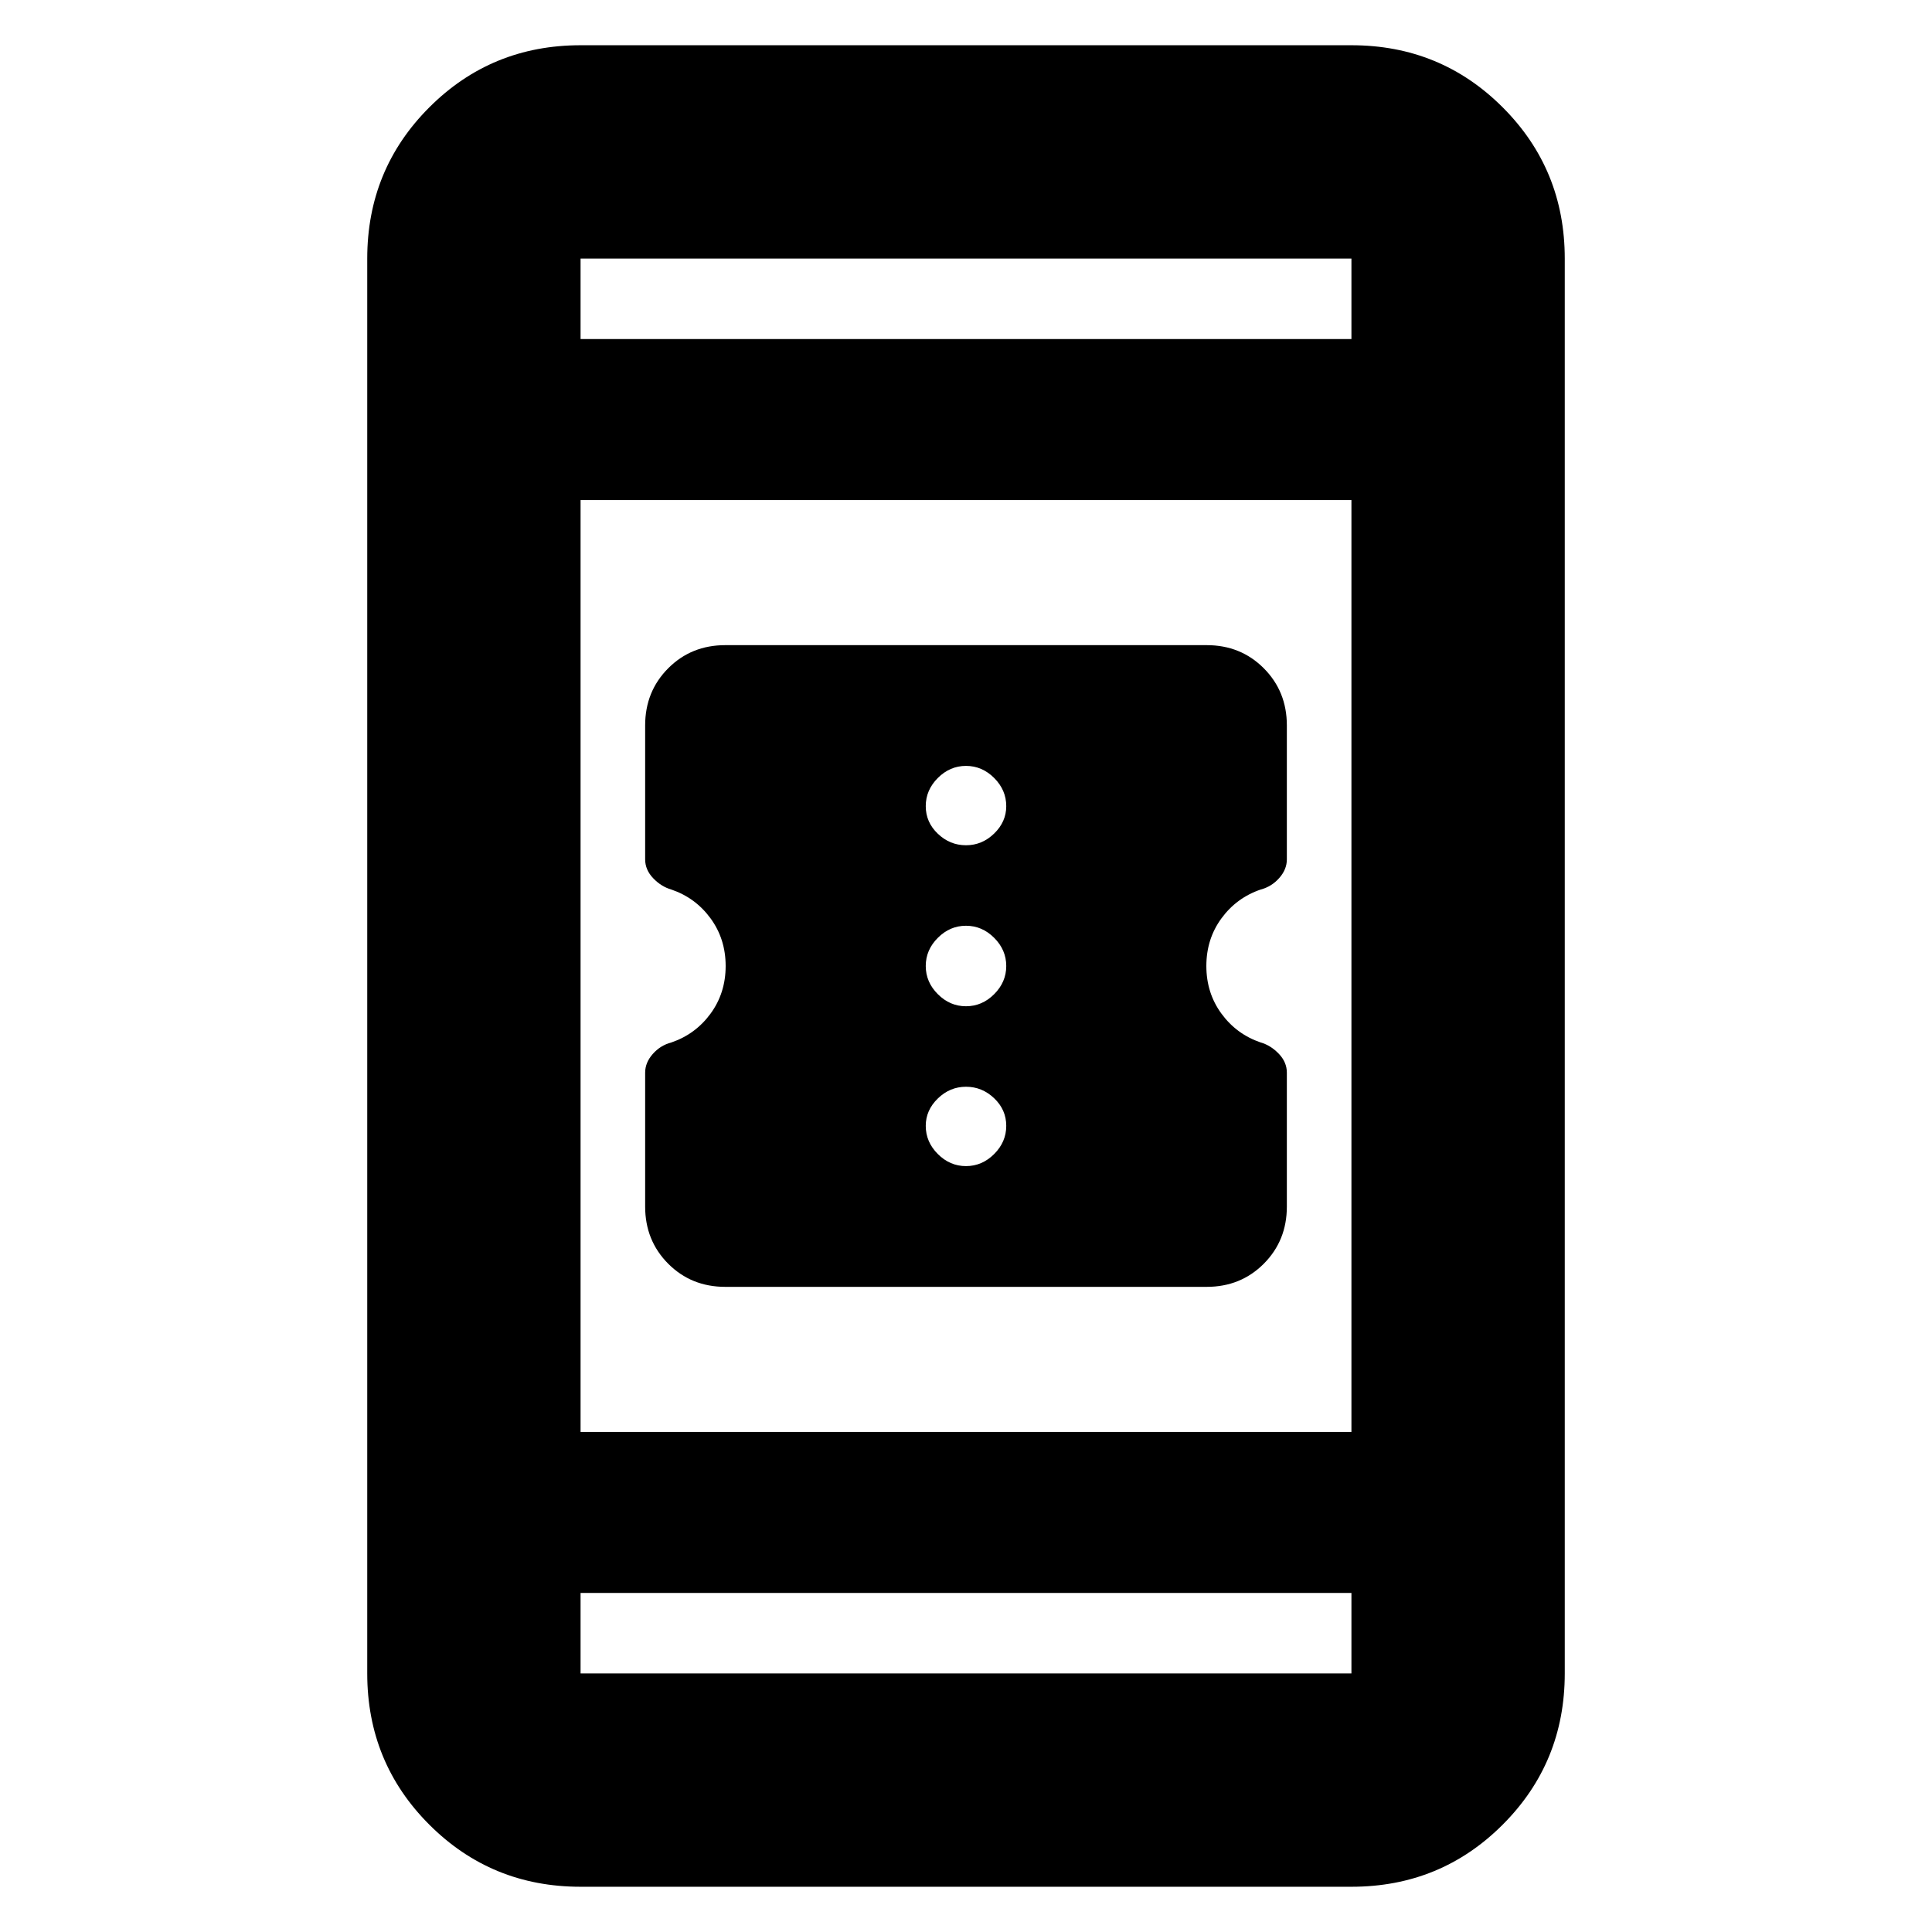 <svg xmlns="http://www.w3.org/2000/svg" height="24" viewBox="0 -960 960 960" width="24"><path d="M360.42-320.57q-16.94 0-28.4-11.5-11.45-11.5-11.45-28.39v-66.57q0-4.97 3.78-9.25 3.78-4.29 9.22-5.72 12-4.09 19.5-14.33t7.5-23.67q0-13.43-7.5-23.67-7.5-10.24-19.5-14.33-5-1.43-9-5.61-4-4.17-4-9.39v-66.55q0-16.88 11.45-28.38 11.46-11.5 28.4-11.5h239.16q16.94 0 28.4 11.5 11.45 11.5 11.45 28.39v66.57q0 4.97-3.78 9.25-3.78 4.29-9.22 5.72-12 4.09-19.5 14.33t-7.5 23.67q0 13.43 7.5 23.67 7.5 10.24 19.5 14.33 5 1.43 9 5.61 4 4.17 4 9.39v66.55q0 16.88-11.45 28.38-11.46 11.5-28.4 11.5H360.42Zm119.58-60q8 0 14-6t6-14q0-8-6-13.71-6-5.72-14-5.72t-14 5.83q-6 5.83-6 13.6 0 8 6 14t14 6Zm0-79.43q8 0 14-6t6-14q0-8-6-14t-14-6q-8 0-14 6t-6 14q0 8 6 14t14 6Zm0-80q8 0 14-5.83t6-13.6q0-8-6-14t-14-6q-8 0-14 6t-6 14q0 8 6 13.71 6 5.72 14 5.72ZM288.48-22.48q-44.31 0-75.15-30.85-30.85-30.84-30.85-75.15v-703.04q0-44.31 30.85-75.15 30.84-30.85 75.15-30.85h383.04q44.31 0 75.15 30.85 30.85 30.84 30.85 75.15v703.04q0 44.31-30.85 75.15-30.84 30.85-75.15 30.85H288.48Zm0-146v40h383.04v-40H288.48Zm0-80h383.04v-463.04H288.48v463.04Zm0-543.04h383.04v-40H288.48v40Zm0 0v-40 40Zm0 623.04v40-40Z"/></svg>